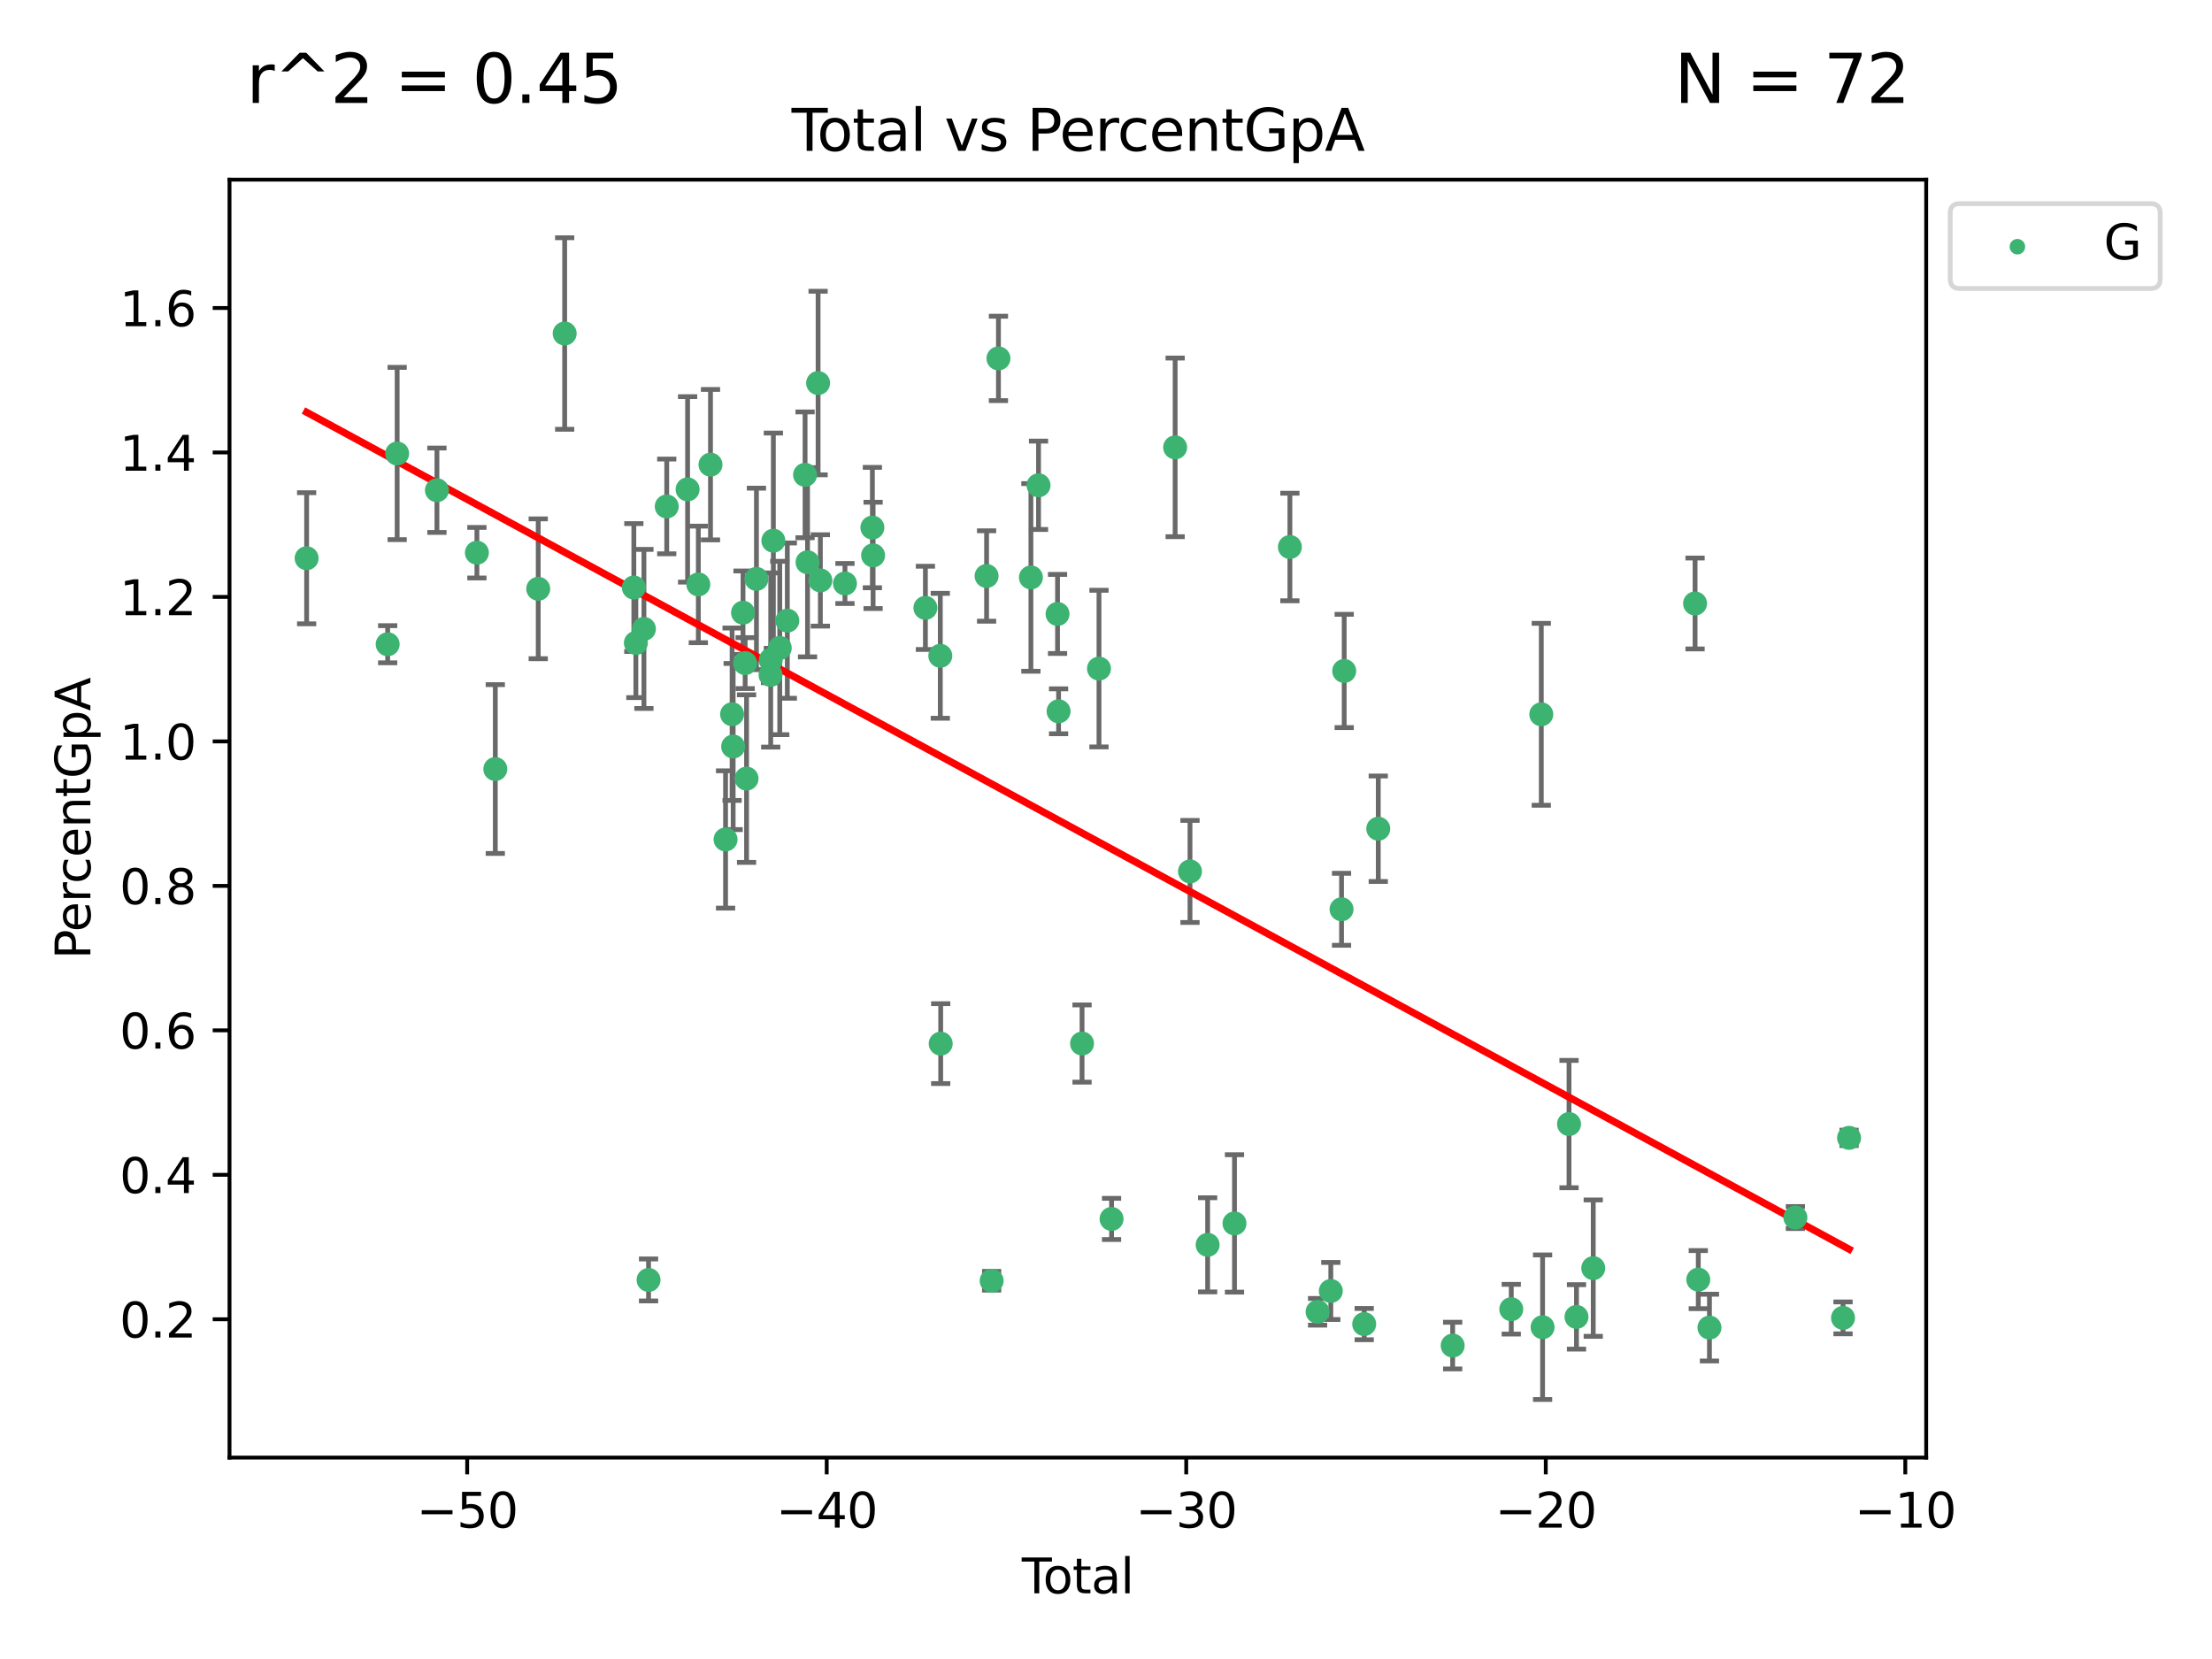 <?xml version="1.0" encoding="utf-8" standalone="no"?>
<!DOCTYPE svg PUBLIC "-//W3C//DTD SVG 1.1//EN"
  "http://www.w3.org/Graphics/SVG/1.1/DTD/svg11.dtd">
<svg xmlns:xlink="http://www.w3.org/1999/xlink" width="460.8pt" height="345.6pt" viewBox="0 0 460.8 345.6" xmlns="http://www.w3.org/2000/svg" version="1.1">
 <defs>
  <style type="text/css">*{stroke-linejoin: round; stroke-linecap: butt}</style>
 </defs>
 <g id="figure_1">
  <g id="patch_1">
   <path d="M 0 345.6 
L 460.8 345.6 
L 460.8 0 
L 0 0 
z
" style="fill: #ffffff"/>
  </g>
  <g id="axes_1">
   <g id="patch_2">
    <path d="M 47.81 303.64 
L 401.26 303.64 
L 401.26 37.422 
L 47.81 37.422 
z
" style="fill: #ffffff"/>
   </g>
   <g id="PathCollection_1">
    <defs>
     <path id="m8ce4292772" d="M 0 1.118 
C 0.297 1.118 0.581 1 0.791 0.791 
C 1 0.581 1.118 0.297 1.118 0 
C 1.118 -0.297 1 -0.581 0.791 -0.791 
C 0.581 -1 0.297 -1.118 0 -1.118 
C -0.297 -1.118 -0.581 -1 -0.791 -0.791 
C -1 -0.581 -1.118 -0.297 -1.118 0 
C -1.118 0.297 -1 0.581 -0.791 0.791 
C -0.581 1 -0.297 1.118 0 1.118 
z
" style="stroke: #3cb371"/>
    </defs>
    <g clip-path="url(#p3acf67ffb4)">
     <use xlink:href="#m8ce4292772" x="63.876" y="116.291" style="fill: #3cb371; stroke: #3cb371"/>
     <use xlink:href="#m8ce4292772" x="80.759" y="134.208" style="fill: #3cb371; stroke: #3cb371"/>
     <use xlink:href="#m8ce4292772" x="82.734" y="94.475" style="fill: #3cb371; stroke: #3cb371"/>
     <use xlink:href="#m8ce4292772" x="91.019" y="102.123" style="fill: #3cb371; stroke: #3cb371"/>
     <use xlink:href="#m8ce4292772" x="99.347" y="115.137" style="fill: #3cb371; stroke: #3cb371"/>
     <use xlink:href="#m8ce4292772" x="103.181" y="160.204" style="fill: #3cb371; stroke: #3cb371"/>
     <use xlink:href="#m8ce4292772" x="112.123" y="122.655" style="fill: #3cb371; stroke: #3cb371"/>
     <use xlink:href="#m8ce4292772" x="117.631" y="69.475" style="fill: #3cb371; stroke: #3cb371"/>
     <use xlink:href="#m8ce4292772" x="132.04" y="122.394" style="fill: #3cb371; stroke: #3cb371"/>
     <use xlink:href="#m8ce4292772" x="132.462" y="133.938" style="fill: #3cb371; stroke: #3cb371"/>
     <use xlink:href="#m8ce4292772" x="134.141" y="131.015" style="fill: #3cb371; stroke: #3cb371"/>
     <use xlink:href="#m8ce4292772" x="135.105" y="266.635" style="fill: #3cb371; stroke: #3cb371"/>
     <use xlink:href="#m8ce4292772" x="138.893" y="105.502" style="fill: #3cb371; stroke: #3cb371"/>
     <use xlink:href="#m8ce4292772" x="143.24" y="101.945" style="fill: #3cb371; stroke: #3cb371"/>
     <use xlink:href="#m8ce4292772" x="145.476" y="121.743" style="fill: #3cb371; stroke: #3cb371"/>
     <use xlink:href="#m8ce4292772" x="148.01" y="96.796" style="fill: #3cb371; stroke: #3cb371"/>
     <use xlink:href="#m8ce4292772" x="151.149" y="174.876" style="fill: #3cb371; stroke: #3cb371"/>
     <use xlink:href="#m8ce4292772" x="152.508" y="148.786" style="fill: #3cb371; stroke: #3cb371"/>
     <use xlink:href="#m8ce4292772" x="152.731" y="155.514" style="fill: #3cb371; stroke: #3cb371"/>
     <use xlink:href="#m8ce4292772" x="154.783" y="127.636" style="fill: #3cb371; stroke: #3cb371"/>
     <use xlink:href="#m8ce4292772" x="155.229" y="138.137" style="fill: #3cb371; stroke: #3cb371"/>
     <use xlink:href="#m8ce4292772" x="155.522" y="162.195" style="fill: #3cb371; stroke: #3cb371"/>
     <use xlink:href="#m8ce4292772" x="157.581" y="120.596" style="fill: #3cb371; stroke: #3cb371"/>
     <use xlink:href="#m8ce4292772" x="160.516" y="140.594" style="fill: #3cb371; stroke: #3cb371"/>
     <use xlink:href="#m8ce4292772" x="160.557" y="137.493" style="fill: #3cb371; stroke: #3cb371"/>
     <use xlink:href="#m8ce4292772" x="161.107" y="112.632" style="fill: #3cb371; stroke: #3cb371"/>
     <use xlink:href="#m8ce4292772" x="162.438" y="134.985" style="fill: #3cb371; stroke: #3cb371"/>
     <use xlink:href="#m8ce4292772" x="164.013" y="129.284" style="fill: #3cb371; stroke: #3cb371"/>
     <use xlink:href="#m8ce4292772" x="167.711" y="98.917" style="fill: #3cb371; stroke: #3cb371"/>
     <use xlink:href="#m8ce4292772" x="168.226" y="117.13" style="fill: #3cb371; stroke: #3cb371"/>
     <use xlink:href="#m8ce4292772" x="170.425" y="79.794" style="fill: #3cb371; stroke: #3cb371"/>
     <use xlink:href="#m8ce4292772" x="170.896" y="120.911" style="fill: #3cb371; stroke: #3cb371"/>
     <use xlink:href="#m8ce4292772" x="176.021" y="121.554" style="fill: #3cb371; stroke: #3cb371"/>
     <use xlink:href="#m8ce4292772" x="181.734" y="109.899" style="fill: #3cb371; stroke: #3cb371"/>
     <use xlink:href="#m8ce4292772" x="181.883" y="115.697" style="fill: #3cb371; stroke: #3cb371"/>
     <use xlink:href="#m8ce4292772" x="192.779" y="126.628" style="fill: #3cb371; stroke: #3cb371"/>
     <use xlink:href="#m8ce4292772" x="195.883" y="136.615" style="fill: #3cb371; stroke: #3cb371"/>
     <use xlink:href="#m8ce4292772" x="195.965" y="217.408" style="fill: #3cb371; stroke: #3cb371"/>
     <use xlink:href="#m8ce4292772" x="205.523" y="119.988" style="fill: #3cb371; stroke: #3cb371"/>
     <use xlink:href="#m8ce4292772" x="206.579" y="266.806" style="fill: #3cb371; stroke: #3cb371"/>
     <use xlink:href="#m8ce4292772" x="207.994" y="74.664" style="fill: #3cb371; stroke: #3cb371"/>
     <use xlink:href="#m8ce4292772" x="214.757" y="120.285" style="fill: #3cb371; stroke: #3cb371"/>
     <use xlink:href="#m8ce4292772" x="216.345" y="101.095" style="fill: #3cb371; stroke: #3cb371"/>
     <use xlink:href="#m8ce4292772" x="220.306" y="127.897" style="fill: #3cb371; stroke: #3cb371"/>
     <use xlink:href="#m8ce4292772" x="220.523" y="148.177" style="fill: #3cb371; stroke: #3cb371"/>
     <use xlink:href="#m8ce4292772" x="225.411" y="217.386" style="fill: #3cb371; stroke: #3cb371"/>
     <use xlink:href="#m8ce4292772" x="228.94" y="139.282" style="fill: #3cb371; stroke: #3cb371"/>
     <use xlink:href="#m8ce4292772" x="231.558" y="253.924" style="fill: #3cb371; stroke: #3cb371"/>
     <use xlink:href="#m8ce4292772" x="244.804" y="93.196" style="fill: #3cb371; stroke: #3cb371"/>
     <use xlink:href="#m8ce4292772" x="247.897" y="181.537" style="fill: #3cb371; stroke: #3cb371"/>
     <use xlink:href="#m8ce4292772" x="251.573" y="259.32" style="fill: #3cb371; stroke: #3cb371"/>
     <use xlink:href="#m8ce4292772" x="257.167" y="254.862" style="fill: #3cb371; stroke: #3cb371"/>
     <use xlink:href="#m8ce4292772" x="268.709" y="113.952" style="fill: #3cb371; stroke: #3cb371"/>
     <use xlink:href="#m8ce4292772" x="274.476" y="273.271" style="fill: #3cb371; stroke: #3cb371"/>
     <use xlink:href="#m8ce4292772" x="277.232" y="268.934" style="fill: #3cb371; stroke: #3cb371"/>
     <use xlink:href="#m8ce4292772" x="279.466" y="189.421" style="fill: #3cb371; stroke: #3cb371"/>
     <use xlink:href="#m8ce4292772" x="280.021" y="139.772" style="fill: #3cb371; stroke: #3cb371"/>
     <use xlink:href="#m8ce4292772" x="284.188" y="275.833" style="fill: #3cb371; stroke: #3cb371"/>
     <use xlink:href="#m8ce4292772" x="287.118" y="172.637" style="fill: #3cb371; stroke: #3cb371"/>
     <use xlink:href="#m8ce4292772" x="302.617" y="280.31" style="fill: #3cb371; stroke: #3cb371"/>
     <use xlink:href="#m8ce4292772" x="314.823" y="272.73" style="fill: #3cb371; stroke: #3cb371"/>
     <use xlink:href="#m8ce4292772" x="321.079" y="148.801" style="fill: #3cb371; stroke: #3cb371"/>
     <use xlink:href="#m8ce4292772" x="321.35" y="276.483" style="fill: #3cb371; stroke: #3cb371"/>
     <use xlink:href="#m8ce4292772" x="326.857" y="234.165" style="fill: #3cb371; stroke: #3cb371"/>
     <use xlink:href="#m8ce4292772" x="328.412" y="274.334" style="fill: #3cb371; stroke: #3cb371"/>
     <use xlink:href="#m8ce4292772" x="331.903" y="264.177" style="fill: #3cb371; stroke: #3cb371"/>
     <use xlink:href="#m8ce4292772" x="353.113" y="125.717" style="fill: #3cb371; stroke: #3cb371"/>
     <use xlink:href="#m8ce4292772" x="353.783" y="266.566" style="fill: #3cb371; stroke: #3cb371"/>
     <use xlink:href="#m8ce4292772" x="356.11" y="276.563" style="fill: #3cb371; stroke: #3cb371"/>
     <use xlink:href="#m8ce4292772" x="374.011" y="253.635" style="fill: #3cb371; stroke: #3cb371"/>
     <use xlink:href="#m8ce4292772" x="383.937" y="274.539" style="fill: #3cb371; stroke: #3cb371"/>
     <use xlink:href="#m8ce4292772" x="385.194" y="237.036" style="fill: #3cb371; stroke: #3cb371"/>
    </g>
   </g>
   <g id="matplotlib.axis_1">
    <g id="xtick_1">
     <g id="line2d_1">
      <defs>
       <path id="m8414f5094a" d="M 0 0 
L 0 3.5 
" style="stroke: #000000; stroke-width: 0.8"/>
      </defs>
      <g>
       <use xlink:href="#m8414f5094a" x="97.322" y="303.64" style="stroke: #000000; stroke-width: 0.8"/>
      </g>
     </g>
     <g id="text_1">
      <!-- −50 -->
      <g transform="translate(86.77 318.238)scale(0.1 -0.1)">
       <defs>
        <path id="DejaVuSans-2212" d="M 678 2272 
L 4684 2272 
L 4684 1741 
L 678 1741 
L 678 2272 
z
" transform="scale(0.016)"/>
        <path id="DejaVuSans-35" d="M 691 4666 
L 3169 4666 
L 3169 4134 
L 1269 4134 
L 1269 2991 
Q 1406 3038 1543 3061 
Q 1681 3084 1819 3084 
Q 2600 3084 3056 2656 
Q 3513 2228 3513 1497 
Q 3513 744 3044 326 
Q 2575 -91 1722 -91 
Q 1428 -91 1123 -41 
Q 819 9 494 109 
L 494 744 
Q 775 591 1075 516 
Q 1375 441 1709 441 
Q 2250 441 2565 725 
Q 2881 1009 2881 1497 
Q 2881 1984 2565 2268 
Q 2250 2553 1709 2553 
Q 1456 2553 1204 2497 
Q 953 2441 691 2322 
L 691 4666 
z
" transform="scale(0.016)"/>
        <path id="DejaVuSans-30" d="M 2034 4250 
Q 1547 4250 1301 3770 
Q 1056 3291 1056 2328 
Q 1056 1369 1301 889 
Q 1547 409 2034 409 
Q 2525 409 2770 889 
Q 3016 1369 3016 2328 
Q 3016 3291 2770 3770 
Q 2525 4250 2034 4250 
z
M 2034 4750 
Q 2819 4750 3233 4129 
Q 3647 3509 3647 2328 
Q 3647 1150 3233 529 
Q 2819 -91 2034 -91 
Q 1250 -91 836 529 
Q 422 1150 422 2328 
Q 422 3509 836 4129 
Q 1250 4750 2034 4750 
z
" transform="scale(0.016)"/>
       </defs>
       <use xlink:href="#DejaVuSans-2212"/>
       <use xlink:href="#DejaVuSans-35" x="83.789"/>
       <use xlink:href="#DejaVuSans-30" x="147.412"/>
      </g>
     </g>
    </g>
    <g id="xtick_2">
     <g id="line2d_2">
      <g>
       <use xlink:href="#m8414f5094a" x="172.219" y="303.64" style="stroke: #000000; stroke-width: 0.8"/>
      </g>
     </g>
     <g id="text_2">
      <!-- −40 -->
      <g transform="translate(161.666 318.238)scale(0.1 -0.1)">
       <defs>
        <path id="DejaVuSans-34" d="M 2419 4116 
L 825 1625 
L 2419 1625 
L 2419 4116 
z
M 2253 4666 
L 3047 4666 
L 3047 1625 
L 3713 1625 
L 3713 1100 
L 3047 1100 
L 3047 0 
L 2419 0 
L 2419 1100 
L 313 1100 
L 313 1709 
L 2253 4666 
z
" transform="scale(0.016)"/>
       </defs>
       <use xlink:href="#DejaVuSans-2212"/>
       <use xlink:href="#DejaVuSans-34" x="83.789"/>
       <use xlink:href="#DejaVuSans-30" x="147.412"/>
      </g>
     </g>
    </g>
    <g id="xtick_3">
     <g id="line2d_3">
      <g>
       <use xlink:href="#m8414f5094a" x="247.115" y="303.64" style="stroke: #000000; stroke-width: 0.8"/>
      </g>
     </g>
     <g id="text_3">
      <!-- −30 -->
      <g transform="translate(236.562 318.238)scale(0.1 -0.1)">
       <defs>
        <path id="DejaVuSans-33" d="M 2597 2516 
Q 3050 2419 3304 2112 
Q 3559 1806 3559 1356 
Q 3559 666 3084 287 
Q 2609 -91 1734 -91 
Q 1441 -91 1130 -33 
Q 819 25 488 141 
L 488 750 
Q 750 597 1062 519 
Q 1375 441 1716 441 
Q 2309 441 2620 675 
Q 2931 909 2931 1356 
Q 2931 1769 2642 2001 
Q 2353 2234 1838 2234 
L 1294 2234 
L 1294 2753 
L 1863 2753 
Q 2328 2753 2575 2939 
Q 2822 3125 2822 3475 
Q 2822 3834 2567 4026 
Q 2313 4219 1838 4219 
Q 1578 4219 1281 4162 
Q 984 4106 628 3988 
L 628 4550 
Q 988 4650 1302 4700 
Q 1616 4750 1894 4750 
Q 2613 4750 3031 4423 
Q 3450 4097 3450 3541 
Q 3450 3153 3228 2886 
Q 3006 2619 2597 2516 
z
" transform="scale(0.016)"/>
       </defs>
       <use xlink:href="#DejaVuSans-2212"/>
       <use xlink:href="#DejaVuSans-33" x="83.789"/>
       <use xlink:href="#DejaVuSans-30" x="147.412"/>
      </g>
     </g>
    </g>
    <g id="xtick_4">
     <g id="line2d_4">
      <g>
       <use xlink:href="#m8414f5094a" x="322.011" y="303.64" style="stroke: #000000; stroke-width: 0.8"/>
      </g>
     </g>
     <g id="text_4">
      <!-- −20 -->
      <g transform="translate(311.459 318.238)scale(0.1 -0.1)">
       <defs>
        <path id="DejaVuSans-32" d="M 1228 531 
L 3431 531 
L 3431 0 
L 469 0 
L 469 531 
Q 828 903 1448 1529 
Q 2069 2156 2228 2338 
Q 2531 2678 2651 2914 
Q 2772 3150 2772 3378 
Q 2772 3750 2511 3984 
Q 2250 4219 1831 4219 
Q 1534 4219 1204 4116 
Q 875 4013 500 3803 
L 500 4441 
Q 881 4594 1212 4672 
Q 1544 4750 1819 4750 
Q 2544 4750 2975 4387 
Q 3406 4025 3406 3419 
Q 3406 3131 3298 2873 
Q 3191 2616 2906 2266 
Q 2828 2175 2409 1742 
Q 1991 1309 1228 531 
z
" transform="scale(0.016)"/>
       </defs>
       <use xlink:href="#DejaVuSans-2212"/>
       <use xlink:href="#DejaVuSans-32" x="83.789"/>
       <use xlink:href="#DejaVuSans-30" x="147.412"/>
      </g>
     </g>
    </g>
    <g id="xtick_5">
     <g id="line2d_5">
      <g>
       <use xlink:href="#m8414f5094a" x="396.907" y="303.64" style="stroke: #000000; stroke-width: 0.8"/>
      </g>
     </g>
     <g id="text_5">
      <!-- −10 -->
      <g transform="translate(386.355 318.238)scale(0.1 -0.1)">
       <defs>
        <path id="DejaVuSans-31" d="M 794 531 
L 1825 531 
L 1825 4091 
L 703 3866 
L 703 4441 
L 1819 4666 
L 2450 4666 
L 2450 531 
L 3481 531 
L 3481 0 
L 794 0 
L 794 531 
z
" transform="scale(0.016)"/>
       </defs>
       <use xlink:href="#DejaVuSans-2212"/>
       <use xlink:href="#DejaVuSans-31" x="83.789"/>
       <use xlink:href="#DejaVuSans-30" x="147.412"/>
      </g>
     </g>
    </g>
    <g id="text_6">
     <!-- Total -->
     <g transform="translate(212.858 331.917)scale(0.1 -0.1)">
      <defs>
       <path id="DejaVuSans-54" d="M -19 4666 
L 3928 4666 
L 3928 4134 
L 2272 4134 
L 2272 0 
L 1638 0 
L 1638 4134 
L -19 4134 
L -19 4666 
z
" transform="scale(0.016)"/>
       <path id="DejaVuSans-6f" d="M 1959 3097 
Q 1497 3097 1228 2736 
Q 959 2375 959 1747 
Q 959 1119 1226 758 
Q 1494 397 1959 397 
Q 2419 397 2687 759 
Q 2956 1122 2956 1747 
Q 2956 2369 2687 2733 
Q 2419 3097 1959 3097 
z
M 1959 3584 
Q 2709 3584 3137 3096 
Q 3566 2609 3566 1747 
Q 3566 888 3137 398 
Q 2709 -91 1959 -91 
Q 1206 -91 779 398 
Q 353 888 353 1747 
Q 353 2609 779 3096 
Q 1206 3584 1959 3584 
z
" transform="scale(0.016)"/>
       <path id="DejaVuSans-74" d="M 1172 4494 
L 1172 3500 
L 2356 3500 
L 2356 3053 
L 1172 3053 
L 1172 1153 
Q 1172 725 1289 603 
Q 1406 481 1766 481 
L 2356 481 
L 2356 0 
L 1766 0 
Q 1100 0 847 248 
Q 594 497 594 1153 
L 594 3053 
L 172 3053 
L 172 3500 
L 594 3500 
L 594 4494 
L 1172 4494 
z
" transform="scale(0.016)"/>
       <path id="DejaVuSans-61" d="M 2194 1759 
Q 1497 1759 1228 1600 
Q 959 1441 959 1056 
Q 959 750 1161 570 
Q 1363 391 1709 391 
Q 2188 391 2477 730 
Q 2766 1069 2766 1631 
L 2766 1759 
L 2194 1759 
z
M 3341 1997 
L 3341 0 
L 2766 0 
L 2766 531 
Q 2569 213 2275 61 
Q 1981 -91 1556 -91 
Q 1019 -91 701 211 
Q 384 513 384 1019 
Q 384 1609 779 1909 
Q 1175 2209 1959 2209 
L 2766 2209 
L 2766 2266 
Q 2766 2663 2505 2880 
Q 2244 3097 1772 3097 
Q 1472 3097 1187 3025 
Q 903 2953 641 2809 
L 641 3341 
Q 956 3463 1253 3523 
Q 1550 3584 1831 3584 
Q 2591 3584 2966 3190 
Q 3341 2797 3341 1997 
z
" transform="scale(0.016)"/>
       <path id="DejaVuSans-6c" d="M 603 4863 
L 1178 4863 
L 1178 0 
L 603 0 
L 603 4863 
z
" transform="scale(0.016)"/>
      </defs>
      <use xlink:href="#DejaVuSans-54"/>
      <use xlink:href="#DejaVuSans-6f" x="44.084"/>
      <use xlink:href="#DejaVuSans-74" x="105.266"/>
      <use xlink:href="#DejaVuSans-61" x="144.475"/>
      <use xlink:href="#DejaVuSans-6c" x="205.754"/>
     </g>
    </g>
   </g>
   <g id="matplotlib.axis_2">
    <g id="ytick_1">
     <g id="line2d_6">
      <defs>
       <path id="mf0e339a213" d="M 0 0 
L -3.5 0 
" style="stroke: #000000; stroke-width: 0.8"/>
      </defs>
      <g>
       <use xlink:href="#mf0e339a213" x="47.81" y="274.831" style="stroke: #000000; stroke-width: 0.8"/>
      </g>
     </g>
     <g id="text_7">
      <!-- 0.2 -->
      <g transform="translate(24.907 278.63)scale(0.1 -0.1)">
       <defs>
        <path id="DejaVuSans-2e" d="M 684 794 
L 1344 794 
L 1344 0 
L 684 0 
L 684 794 
z
" transform="scale(0.016)"/>
       </defs>
       <use xlink:href="#DejaVuSans-30"/>
       <use xlink:href="#DejaVuSans-2e" x="63.623"/>
       <use xlink:href="#DejaVuSans-32" x="95.41"/>
      </g>
     </g>
    </g>
    <g id="ytick_2">
     <g id="line2d_7">
      <g>
       <use xlink:href="#mf0e339a213" x="47.81" y="244.735" style="stroke: #000000; stroke-width: 0.8"/>
      </g>
     </g>
     <g id="text_8">
      <!-- 0.4 -->
      <g transform="translate(24.907 248.534)scale(0.1 -0.1)">
       <use xlink:href="#DejaVuSans-30"/>
       <use xlink:href="#DejaVuSans-2e" x="63.623"/>
       <use xlink:href="#DejaVuSans-34" x="95.41"/>
      </g>
     </g>
    </g>
    <g id="ytick_3">
     <g id="line2d_8">
      <g>
       <use xlink:href="#mf0e339a213" x="47.81" y="214.639" style="stroke: #000000; stroke-width: 0.8"/>
      </g>
     </g>
     <g id="text_9">
      <!-- 0.6 -->
      <g transform="translate(24.907 218.438)scale(0.1 -0.1)">
       <defs>
        <path id="DejaVuSans-36" d="M 2113 2584 
Q 1688 2584 1439 2293 
Q 1191 2003 1191 1497 
Q 1191 994 1439 701 
Q 1688 409 2113 409 
Q 2538 409 2786 701 
Q 3034 994 3034 1497 
Q 3034 2003 2786 2293 
Q 2538 2584 2113 2584 
z
M 3366 4563 
L 3366 3988 
Q 3128 4100 2886 4159 
Q 2644 4219 2406 4219 
Q 1781 4219 1451 3797 
Q 1122 3375 1075 2522 
Q 1259 2794 1537 2939 
Q 1816 3084 2150 3084 
Q 2853 3084 3261 2657 
Q 3669 2231 3669 1497 
Q 3669 778 3244 343 
Q 2819 -91 2113 -91 
Q 1303 -91 875 529 
Q 447 1150 447 2328 
Q 447 3434 972 4092 
Q 1497 4750 2381 4750 
Q 2619 4750 2861 4703 
Q 3103 4656 3366 4563 
z
" transform="scale(0.016)"/>
       </defs>
       <use xlink:href="#DejaVuSans-30"/>
       <use xlink:href="#DejaVuSans-2e" x="63.623"/>
       <use xlink:href="#DejaVuSans-36" x="95.41"/>
      </g>
     </g>
    </g>
    <g id="ytick_4">
     <g id="line2d_9">
      <g>
       <use xlink:href="#mf0e339a213" x="47.81" y="184.543" style="stroke: #000000; stroke-width: 0.8"/>
      </g>
     </g>
     <g id="text_10">
      <!-- 0.8 -->
      <g transform="translate(24.907 188.342)scale(0.1 -0.1)">
       <defs>
        <path id="DejaVuSans-38" d="M 2034 2216 
Q 1584 2216 1326 1975 
Q 1069 1734 1069 1313 
Q 1069 891 1326 650 
Q 1584 409 2034 409 
Q 2484 409 2743 651 
Q 3003 894 3003 1313 
Q 3003 1734 2745 1975 
Q 2488 2216 2034 2216 
z
M 1403 2484 
Q 997 2584 770 2862 
Q 544 3141 544 3541 
Q 544 4100 942 4425 
Q 1341 4750 2034 4750 
Q 2731 4750 3128 4425 
Q 3525 4100 3525 3541 
Q 3525 3141 3298 2862 
Q 3072 2584 2669 2484 
Q 3125 2378 3379 2068 
Q 3634 1759 3634 1313 
Q 3634 634 3220 271 
Q 2806 -91 2034 -91 
Q 1263 -91 848 271 
Q 434 634 434 1313 
Q 434 1759 690 2068 
Q 947 2378 1403 2484 
z
M 1172 3481 
Q 1172 3119 1398 2916 
Q 1625 2713 2034 2713 
Q 2441 2713 2670 2916 
Q 2900 3119 2900 3481 
Q 2900 3844 2670 4047 
Q 2441 4250 2034 4250 
Q 1625 4250 1398 4047 
Q 1172 3844 1172 3481 
z
" transform="scale(0.016)"/>
       </defs>
       <use xlink:href="#DejaVuSans-30"/>
       <use xlink:href="#DejaVuSans-2e" x="63.623"/>
       <use xlink:href="#DejaVuSans-38" x="95.41"/>
      </g>
     </g>
    </g>
    <g id="ytick_5">
     <g id="line2d_10">
      <g>
       <use xlink:href="#mf0e339a213" x="47.81" y="154.447" style="stroke: #000000; stroke-width: 0.8"/>
      </g>
     </g>
     <g id="text_11">
      <!-- 1.0 -->
      <g transform="translate(24.907 158.246)scale(0.1 -0.1)">
       <use xlink:href="#DejaVuSans-31"/>
       <use xlink:href="#DejaVuSans-2e" x="63.623"/>
       <use xlink:href="#DejaVuSans-30" x="95.41"/>
      </g>
     </g>
    </g>
    <g id="ytick_6">
     <g id="line2d_11">
      <g>
       <use xlink:href="#mf0e339a213" x="47.81" y="124.351" style="stroke: #000000; stroke-width: 0.8"/>
      </g>
     </g>
     <g id="text_12">
      <!-- 1.2 -->
      <g transform="translate(24.907 128.15)scale(0.1 -0.1)">
       <use xlink:href="#DejaVuSans-31"/>
       <use xlink:href="#DejaVuSans-2e" x="63.623"/>
       <use xlink:href="#DejaVuSans-32" x="95.41"/>
      </g>
     </g>
    </g>
    <g id="ytick_7">
     <g id="line2d_12">
      <g>
       <use xlink:href="#mf0e339a213" x="47.81" y="94.255" style="stroke: #000000; stroke-width: 0.8"/>
      </g>
     </g>
     <g id="text_13">
      <!-- 1.4 -->
      <g transform="translate(24.907 98.054)scale(0.1 -0.1)">
       <use xlink:href="#DejaVuSans-31"/>
       <use xlink:href="#DejaVuSans-2e" x="63.623"/>
       <use xlink:href="#DejaVuSans-34" x="95.41"/>
      </g>
     </g>
    </g>
    <g id="ytick_8">
     <g id="line2d_13">
      <g>
       <use xlink:href="#mf0e339a213" x="47.81" y="64.159" style="stroke: #000000; stroke-width: 0.8"/>
      </g>
     </g>
     <g id="text_14">
      <!-- 1.6 -->
      <g transform="translate(24.907 67.958)scale(0.1 -0.1)">
       <use xlink:href="#DejaVuSans-31"/>
       <use xlink:href="#DejaVuSans-2e" x="63.623"/>
       <use xlink:href="#DejaVuSans-36" x="95.41"/>
      </g>
     </g>
    </g>
    <g id="text_15">
     <!-- PercentGpA -->
     <g transform="translate(18.827 199.807)rotate(-90)scale(0.1 -0.1)">
      <defs>
       <path id="DejaVuSans-50" d="M 1259 4147 
L 1259 2394 
L 2053 2394 
Q 2494 2394 2734 2622 
Q 2975 2850 2975 3272 
Q 2975 3691 2734 3919 
Q 2494 4147 2053 4147 
L 1259 4147 
z
M 628 4666 
L 2053 4666 
Q 2838 4666 3239 4311 
Q 3641 3956 3641 3272 
Q 3641 2581 3239 2228 
Q 2838 1875 2053 1875 
L 1259 1875 
L 1259 0 
L 628 0 
L 628 4666 
z
" transform="scale(0.016)"/>
       <path id="DejaVuSans-65" d="M 3597 1894 
L 3597 1613 
L 953 1613 
Q 991 1019 1311 708 
Q 1631 397 2203 397 
Q 2534 397 2845 478 
Q 3156 559 3463 722 
L 3463 178 
Q 3153 47 2828 -22 
Q 2503 -91 2169 -91 
Q 1331 -91 842 396 
Q 353 884 353 1716 
Q 353 2575 817 3079 
Q 1281 3584 2069 3584 
Q 2775 3584 3186 3129 
Q 3597 2675 3597 1894 
z
M 3022 2063 
Q 3016 2534 2758 2815 
Q 2500 3097 2075 3097 
Q 1594 3097 1305 2825 
Q 1016 2553 972 2059 
L 3022 2063 
z
" transform="scale(0.016)"/>
       <path id="DejaVuSans-72" d="M 2631 2963 
Q 2534 3019 2420 3045 
Q 2306 3072 2169 3072 
Q 1681 3072 1420 2755 
Q 1159 2438 1159 1844 
L 1159 0 
L 581 0 
L 581 3500 
L 1159 3500 
L 1159 2956 
Q 1341 3275 1631 3429 
Q 1922 3584 2338 3584 
Q 2397 3584 2469 3576 
Q 2541 3569 2628 3553 
L 2631 2963 
z
" transform="scale(0.016)"/>
       <path id="DejaVuSans-63" d="M 3122 3366 
L 3122 2828 
Q 2878 2963 2633 3030 
Q 2388 3097 2138 3097 
Q 1578 3097 1268 2742 
Q 959 2388 959 1747 
Q 959 1106 1268 751 
Q 1578 397 2138 397 
Q 2388 397 2633 464 
Q 2878 531 3122 666 
L 3122 134 
Q 2881 22 2623 -34 
Q 2366 -91 2075 -91 
Q 1284 -91 818 406 
Q 353 903 353 1747 
Q 353 2603 823 3093 
Q 1294 3584 2113 3584 
Q 2378 3584 2631 3529 
Q 2884 3475 3122 3366 
z
" transform="scale(0.016)"/>
       <path id="DejaVuSans-6e" d="M 3513 2113 
L 3513 0 
L 2938 0 
L 2938 2094 
Q 2938 2591 2744 2837 
Q 2550 3084 2163 3084 
Q 1697 3084 1428 2787 
Q 1159 2491 1159 1978 
L 1159 0 
L 581 0 
L 581 3500 
L 1159 3500 
L 1159 2956 
Q 1366 3272 1645 3428 
Q 1925 3584 2291 3584 
Q 2894 3584 3203 3211 
Q 3513 2838 3513 2113 
z
" transform="scale(0.016)"/>
       <path id="DejaVuSans-47" d="M 3809 666 
L 3809 1919 
L 2778 1919 
L 2778 2438 
L 4434 2438 
L 4434 434 
Q 4069 175 3628 42 
Q 3188 -91 2688 -91 
Q 1594 -91 976 548 
Q 359 1188 359 2328 
Q 359 3472 976 4111 
Q 1594 4750 2688 4750 
Q 3144 4750 3555 4637 
Q 3966 4525 4313 4306 
L 4313 3634 
Q 3963 3931 3569 4081 
Q 3175 4231 2741 4231 
Q 1884 4231 1454 3753 
Q 1025 3275 1025 2328 
Q 1025 1384 1454 906 
Q 1884 428 2741 428 
Q 3075 428 3337 486 
Q 3600 544 3809 666 
z
" transform="scale(0.016)"/>
       <path id="DejaVuSans-70" d="M 1159 525 
L 1159 -1331 
L 581 -1331 
L 581 3500 
L 1159 3500 
L 1159 2969 
Q 1341 3281 1617 3432 
Q 1894 3584 2278 3584 
Q 2916 3584 3314 3078 
Q 3713 2572 3713 1747 
Q 3713 922 3314 415 
Q 2916 -91 2278 -91 
Q 1894 -91 1617 61 
Q 1341 213 1159 525 
z
M 3116 1747 
Q 3116 2381 2855 2742 
Q 2594 3103 2138 3103 
Q 1681 3103 1420 2742 
Q 1159 2381 1159 1747 
Q 1159 1113 1420 752 
Q 1681 391 2138 391 
Q 2594 391 2855 752 
Q 3116 1113 3116 1747 
z
" transform="scale(0.016)"/>
       <path id="DejaVuSans-41" d="M 2188 4044 
L 1331 1722 
L 3047 1722 
L 2188 4044 
z
M 1831 4666 
L 2547 4666 
L 4325 0 
L 3669 0 
L 3244 1197 
L 1141 1197 
L 716 0 
L 50 0 
L 1831 4666 
z
" transform="scale(0.016)"/>
      </defs>
      <use xlink:href="#DejaVuSans-50"/>
      <use xlink:href="#DejaVuSans-65" x="56.678"/>
      <use xlink:href="#DejaVuSans-72" x="118.201"/>
      <use xlink:href="#DejaVuSans-63" x="157.064"/>
      <use xlink:href="#DejaVuSans-65" x="212.045"/>
      <use xlink:href="#DejaVuSans-6e" x="273.568"/>
      <use xlink:href="#DejaVuSans-74" x="336.947"/>
      <use xlink:href="#DejaVuSans-47" x="376.156"/>
      <use xlink:href="#DejaVuSans-70" x="453.646"/>
      <use xlink:href="#DejaVuSans-41" x="517.123"/>
     </g>
    </g>
   </g>
   <g id="LineCollection_1">
    <path d="M 63.876 129.948 
L 63.876 102.633 
" clip-path="url(#p3acf67ffb4)" style="fill: none; stroke: #696969"/>
    <path d="M 80.759 138.075 
L 80.759 130.34 
" clip-path="url(#p3acf67ffb4)" style="fill: none; stroke: #696969"/>
    <path d="M 82.734 112.419 
L 82.734 76.531 
" clip-path="url(#p3acf67ffb4)" style="fill: none; stroke: #696969"/>
    <path d="M 91.019 110.915 
L 91.019 93.331 
" clip-path="url(#p3acf67ffb4)" style="fill: none; stroke: #696969"/>
    <path d="M 99.347 120.402 
L 99.347 109.871 
" clip-path="url(#p3acf67ffb4)" style="fill: none; stroke: #696969"/>
    <path d="M 103.181 177.789 
L 103.181 142.62 
" clip-path="url(#p3acf67ffb4)" style="fill: none; stroke: #696969"/>
    <path d="M 112.123 137.218 
L 112.123 108.091 
" clip-path="url(#p3acf67ffb4)" style="fill: none; stroke: #696969"/>
    <path d="M 117.631 89.428 
L 117.631 49.523 
" clip-path="url(#p3acf67ffb4)" style="fill: none; stroke: #696969"/>
    <path d="M 132.04 135.715 
L 132.04 109.073 
" clip-path="url(#p3acf67ffb4)" style="fill: none; stroke: #696969"/>
    <path d="M 132.462 145.322 
L 132.462 122.554 
" clip-path="url(#p3acf67ffb4)" style="fill: none; stroke: #696969"/>
    <path d="M 134.141 147.581 
L 134.141 114.449 
" clip-path="url(#p3acf67ffb4)" style="fill: none; stroke: #696969"/>
    <path d="M 135.105 271.005 
L 135.105 262.264 
" clip-path="url(#p3acf67ffb4)" style="fill: none; stroke: #696969"/>
    <path d="M 138.893 115.369 
L 138.893 95.635 
" clip-path="url(#p3acf67ffb4)" style="fill: none; stroke: #696969"/>
    <path d="M 143.24 121.262 
L 143.24 82.628 
" clip-path="url(#p3acf67ffb4)" style="fill: none; stroke: #696969"/>
    <path d="M 145.476 133.885 
L 145.476 109.6 
" clip-path="url(#p3acf67ffb4)" style="fill: none; stroke: #696969"/>
    <path d="M 148.01 112.462 
L 148.01 81.129 
" clip-path="url(#p3acf67ffb4)" style="fill: none; stroke: #696969"/>
    <path d="M 151.149 189.178 
L 151.149 160.574 
" clip-path="url(#p3acf67ffb4)" style="fill: none; stroke: #696969"/>
    <path d="M 152.508 166.74 
L 152.508 130.831 
" clip-path="url(#p3acf67ffb4)" style="fill: none; stroke: #696969"/>
    <path d="M 152.731 172.817 
L 152.731 138.212 
" clip-path="url(#p3acf67ffb4)" style="fill: none; stroke: #696969"/>
    <path d="M 154.783 136.331 
L 154.783 118.941 
" clip-path="url(#p3acf67ffb4)" style="fill: none; stroke: #696969"/>
    <path d="M 155.229 143.441 
L 155.229 132.834 
" clip-path="url(#p3acf67ffb4)" style="fill: none; stroke: #696969"/>
    <path d="M 155.522 179.651 
L 155.522 144.739 
" clip-path="url(#p3acf67ffb4)" style="fill: none; stroke: #696969"/>
    <path d="M 157.581 139.496 
L 157.581 101.697 
" clip-path="url(#p3acf67ffb4)" style="fill: none; stroke: #696969"/>
    <path d="M 160.516 142.214 
L 160.516 138.975 
" clip-path="url(#p3acf67ffb4)" style="fill: none; stroke: #696969"/>
    <path d="M 160.557 155.631 
L 160.557 119.354 
" clip-path="url(#p3acf67ffb4)" style="fill: none; stroke: #696969"/>
    <path d="M 161.107 135.049 
L 161.107 90.214 
" clip-path="url(#p3acf67ffb4)" style="fill: none; stroke: #696969"/>
    <path d="M 162.438 153.045 
L 162.438 116.924 
" clip-path="url(#p3acf67ffb4)" style="fill: none; stroke: #696969"/>
    <path d="M 164.013 145.459 
L 164.013 113.109 
" clip-path="url(#p3acf67ffb4)" style="fill: none; stroke: #696969"/>
    <path d="M 167.711 112.018 
L 167.711 85.817 
" clip-path="url(#p3acf67ffb4)" style="fill: none; stroke: #696969"/>
    <path d="M 168.226 136.839 
L 168.226 97.421 
" clip-path="url(#p3acf67ffb4)" style="fill: none; stroke: #696969"/>
    <path d="M 170.425 98.912 
L 170.425 60.675 
" clip-path="url(#p3acf67ffb4)" style="fill: none; stroke: #696969"/>
    <path d="M 170.896 130.428 
L 170.896 111.395 
" clip-path="url(#p3acf67ffb4)" style="fill: none; stroke: #696969"/>
    <path d="M 176.021 125.724 
L 176.021 117.383 
" clip-path="url(#p3acf67ffb4)" style="fill: none; stroke: #696969"/>
    <path d="M 181.734 122.438 
L 181.734 97.361 
" clip-path="url(#p3acf67ffb4)" style="fill: none; stroke: #696969"/>
    <path d="M 181.883 126.77 
L 181.883 104.623 
" clip-path="url(#p3acf67ffb4)" style="fill: none; stroke: #696969"/>
    <path d="M 192.779 135.298 
L 192.779 117.958 
" clip-path="url(#p3acf67ffb4)" style="fill: none; stroke: #696969"/>
    <path d="M 195.883 149.627 
L 195.883 123.603 
" clip-path="url(#p3acf67ffb4)" style="fill: none; stroke: #696969"/>
    <path d="M 195.965 225.727 
L 195.965 209.09 
" clip-path="url(#p3acf67ffb4)" style="fill: none; stroke: #696969"/>
    <path d="M 205.523 129.404 
L 205.523 110.573 
" clip-path="url(#p3acf67ffb4)" style="fill: none; stroke: #696969"/>
    <path d="M 206.579 268.756 
L 206.579 264.855 
" clip-path="url(#p3acf67ffb4)" style="fill: none; stroke: #696969"/>
    <path d="M 207.994 83.451 
L 207.994 65.877 
" clip-path="url(#p3acf67ffb4)" style="fill: none; stroke: #696969"/>
    <path d="M 214.757 139.828 
L 214.757 100.743 
" clip-path="url(#p3acf67ffb4)" style="fill: none; stroke: #696969"/>
    <path d="M 216.345 110.299 
L 216.345 91.89 
" clip-path="url(#p3acf67ffb4)" style="fill: none; stroke: #696969"/>
    <path d="M 220.306 136.135 
L 220.306 119.66 
" clip-path="url(#p3acf67ffb4)" style="fill: none; stroke: #696969"/>
    <path d="M 220.523 152.856 
L 220.523 143.498 
" clip-path="url(#p3acf67ffb4)" style="fill: none; stroke: #696969"/>
    <path d="M 225.411 225.427 
L 225.411 209.345 
" clip-path="url(#p3acf67ffb4)" style="fill: none; stroke: #696969"/>
    <path d="M 228.94 155.597 
L 228.94 122.967 
" clip-path="url(#p3acf67ffb4)" style="fill: none; stroke: #696969"/>
    <path d="M 231.558 258.212 
L 231.558 249.635 
" clip-path="url(#p3acf67ffb4)" style="fill: none; stroke: #696969"/>
    <path d="M 244.804 111.802 
L 244.804 74.589 
" clip-path="url(#p3acf67ffb4)" style="fill: none; stroke: #696969"/>
    <path d="M 247.897 192.166 
L 247.897 170.909 
" clip-path="url(#p3acf67ffb4)" style="fill: none; stroke: #696969"/>
    <path d="M 251.573 269.126 
L 251.573 249.513 
" clip-path="url(#p3acf67ffb4)" style="fill: none; stroke: #696969"/>
    <path d="M 257.167 269.172 
L 257.167 240.551 
" clip-path="url(#p3acf67ffb4)" style="fill: none; stroke: #696969"/>
    <path d="M 268.709 125.155 
L 268.709 102.749 
" clip-path="url(#p3acf67ffb4)" style="fill: none; stroke: #696969"/>
    <path d="M 274.476 276.052 
L 274.476 270.49 
" clip-path="url(#p3acf67ffb4)" style="fill: none; stroke: #696969"/>
    <path d="M 277.232 274.88 
L 277.232 262.989 
" clip-path="url(#p3acf67ffb4)" style="fill: none; stroke: #696969"/>
    <path d="M 279.466 196.918 
L 279.466 181.923 
" clip-path="url(#p3acf67ffb4)" style="fill: none; stroke: #696969"/>
    <path d="M 280.021 151.571 
L 280.021 127.974 
" clip-path="url(#p3acf67ffb4)" style="fill: none; stroke: #696969"/>
    <path d="M 284.188 279.093 
L 284.188 272.574 
" clip-path="url(#p3acf67ffb4)" style="fill: none; stroke: #696969"/>
    <path d="M 287.118 183.623 
L 287.118 161.651 
" clip-path="url(#p3acf67ffb4)" style="fill: none; stroke: #696969"/>
    <path d="M 302.617 285.172 
L 302.617 275.448 
" clip-path="url(#p3acf67ffb4)" style="fill: none; stroke: #696969"/>
    <path d="M 314.823 277.91 
L 314.823 267.551 
" clip-path="url(#p3acf67ffb4)" style="fill: none; stroke: #696969"/>
    <path d="M 321.079 167.75 
L 321.079 129.851 
" clip-path="url(#p3acf67ffb4)" style="fill: none; stroke: #696969"/>
    <path d="M 321.35 291.539 
L 321.35 261.426 
" clip-path="url(#p3acf67ffb4)" style="fill: none; stroke: #696969"/>
    <path d="M 326.857 247.43 
L 326.857 220.9 
" clip-path="url(#p3acf67ffb4)" style="fill: none; stroke: #696969"/>
    <path d="M 328.412 281.048 
L 328.412 267.621 
" clip-path="url(#p3acf67ffb4)" style="fill: none; stroke: #696969"/>
    <path d="M 331.903 278.386 
L 331.903 249.968 
" clip-path="url(#p3acf67ffb4)" style="fill: none; stroke: #696969"/>
    <path d="M 353.113 135.183 
L 353.113 116.252 
" clip-path="url(#p3acf67ffb4)" style="fill: none; stroke: #696969"/>
    <path d="M 353.783 272.615 
L 353.783 260.517 
" clip-path="url(#p3acf67ffb4)" style="fill: none; stroke: #696969"/>
    <path d="M 356.11 283.515 
L 356.11 269.611 
" clip-path="url(#p3acf67ffb4)" style="fill: none; stroke: #696969"/>
    <path d="M 374.011 255.922 
L 374.011 251.348 
" clip-path="url(#p3acf67ffb4)" style="fill: none; stroke: #696969"/>
    <path d="M 383.937 277.864 
L 383.937 271.214 
" clip-path="url(#p3acf67ffb4)" style="fill: none; stroke: #696969"/>
    <path d="M 385.194 238.632 
L 385.194 235.44 
" clip-path="url(#p3acf67ffb4)" style="fill: none; stroke: #696969"/>
   </g>
   <g id="line2d_14">
    <defs>
     <path id="m1073dd883e" d="M 2 0 
L -2 -0 
" style="stroke: #696969"/>
    </defs>
    <g clip-path="url(#p3acf67ffb4)">
     <use xlink:href="#m1073dd883e" x="63.876" y="129.948" style="fill: #696969; stroke: #696969"/>
     <use xlink:href="#m1073dd883e" x="80.759" y="138.075" style="fill: #696969; stroke: #696969"/>
     <use xlink:href="#m1073dd883e" x="82.734" y="112.419" style="fill: #696969; stroke: #696969"/>
     <use xlink:href="#m1073dd883e" x="91.019" y="110.915" style="fill: #696969; stroke: #696969"/>
     <use xlink:href="#m1073dd883e" x="99.347" y="120.402" style="fill: #696969; stroke: #696969"/>
     <use xlink:href="#m1073dd883e" x="103.181" y="177.789" style="fill: #696969; stroke: #696969"/>
     <use xlink:href="#m1073dd883e" x="112.123" y="137.218" style="fill: #696969; stroke: #696969"/>
     <use xlink:href="#m1073dd883e" x="117.631" y="89.428" style="fill: #696969; stroke: #696969"/>
     <use xlink:href="#m1073dd883e" x="132.04" y="135.715" style="fill: #696969; stroke: #696969"/>
     <use xlink:href="#m1073dd883e" x="132.462" y="145.322" style="fill: #696969; stroke: #696969"/>
     <use xlink:href="#m1073dd883e" x="134.141" y="147.581" style="fill: #696969; stroke: #696969"/>
     <use xlink:href="#m1073dd883e" x="135.105" y="271.005" style="fill: #696969; stroke: #696969"/>
     <use xlink:href="#m1073dd883e" x="138.893" y="115.369" style="fill: #696969; stroke: #696969"/>
     <use xlink:href="#m1073dd883e" x="143.24" y="121.262" style="fill: #696969; stroke: #696969"/>
     <use xlink:href="#m1073dd883e" x="145.476" y="133.885" style="fill: #696969; stroke: #696969"/>
     <use xlink:href="#m1073dd883e" x="148.01" y="112.462" style="fill: #696969; stroke: #696969"/>
     <use xlink:href="#m1073dd883e" x="151.149" y="189.178" style="fill: #696969; stroke: #696969"/>
     <use xlink:href="#m1073dd883e" x="152.508" y="166.74" style="fill: #696969; stroke: #696969"/>
     <use xlink:href="#m1073dd883e" x="152.731" y="172.817" style="fill: #696969; stroke: #696969"/>
     <use xlink:href="#m1073dd883e" x="154.783" y="136.331" style="fill: #696969; stroke: #696969"/>
     <use xlink:href="#m1073dd883e" x="155.229" y="143.441" style="fill: #696969; stroke: #696969"/>
     <use xlink:href="#m1073dd883e" x="155.522" y="179.651" style="fill: #696969; stroke: #696969"/>
     <use xlink:href="#m1073dd883e" x="157.581" y="139.496" style="fill: #696969; stroke: #696969"/>
     <use xlink:href="#m1073dd883e" x="160.516" y="142.214" style="fill: #696969; stroke: #696969"/>
     <use xlink:href="#m1073dd883e" x="160.557" y="155.631" style="fill: #696969; stroke: #696969"/>
     <use xlink:href="#m1073dd883e" x="161.107" y="135.049" style="fill: #696969; stroke: #696969"/>
     <use xlink:href="#m1073dd883e" x="162.438" y="153.045" style="fill: #696969; stroke: #696969"/>
     <use xlink:href="#m1073dd883e" x="164.013" y="145.459" style="fill: #696969; stroke: #696969"/>
     <use xlink:href="#m1073dd883e" x="167.711" y="112.018" style="fill: #696969; stroke: #696969"/>
     <use xlink:href="#m1073dd883e" x="168.226" y="136.839" style="fill: #696969; stroke: #696969"/>
     <use xlink:href="#m1073dd883e" x="170.425" y="98.912" style="fill: #696969; stroke: #696969"/>
     <use xlink:href="#m1073dd883e" x="170.896" y="130.428" style="fill: #696969; stroke: #696969"/>
     <use xlink:href="#m1073dd883e" x="176.021" y="125.724" style="fill: #696969; stroke: #696969"/>
     <use xlink:href="#m1073dd883e" x="181.734" y="122.438" style="fill: #696969; stroke: #696969"/>
     <use xlink:href="#m1073dd883e" x="181.883" y="126.77" style="fill: #696969; stroke: #696969"/>
     <use xlink:href="#m1073dd883e" x="192.779" y="135.298" style="fill: #696969; stroke: #696969"/>
     <use xlink:href="#m1073dd883e" x="195.883" y="149.627" style="fill: #696969; stroke: #696969"/>
     <use xlink:href="#m1073dd883e" x="195.965" y="225.727" style="fill: #696969; stroke: #696969"/>
     <use xlink:href="#m1073dd883e" x="205.523" y="129.404" style="fill: #696969; stroke: #696969"/>
     <use xlink:href="#m1073dd883e" x="206.579" y="268.756" style="fill: #696969; stroke: #696969"/>
     <use xlink:href="#m1073dd883e" x="207.994" y="83.451" style="fill: #696969; stroke: #696969"/>
     <use xlink:href="#m1073dd883e" x="214.757" y="139.828" style="fill: #696969; stroke: #696969"/>
     <use xlink:href="#m1073dd883e" x="216.345" y="110.299" style="fill: #696969; stroke: #696969"/>
     <use xlink:href="#m1073dd883e" x="220.306" y="136.135" style="fill: #696969; stroke: #696969"/>
     <use xlink:href="#m1073dd883e" x="220.523" y="152.856" style="fill: #696969; stroke: #696969"/>
     <use xlink:href="#m1073dd883e" x="225.411" y="225.427" style="fill: #696969; stroke: #696969"/>
     <use xlink:href="#m1073dd883e" x="228.94" y="155.597" style="fill: #696969; stroke: #696969"/>
     <use xlink:href="#m1073dd883e" x="231.558" y="258.212" style="fill: #696969; stroke: #696969"/>
     <use xlink:href="#m1073dd883e" x="244.804" y="111.802" style="fill: #696969; stroke: #696969"/>
     <use xlink:href="#m1073dd883e" x="247.897" y="192.166" style="fill: #696969; stroke: #696969"/>
     <use xlink:href="#m1073dd883e" x="251.573" y="269.126" style="fill: #696969; stroke: #696969"/>
     <use xlink:href="#m1073dd883e" x="257.167" y="269.172" style="fill: #696969; stroke: #696969"/>
     <use xlink:href="#m1073dd883e" x="268.709" y="125.155" style="fill: #696969; stroke: #696969"/>
     <use xlink:href="#m1073dd883e" x="274.476" y="276.052" style="fill: #696969; stroke: #696969"/>
     <use xlink:href="#m1073dd883e" x="277.232" y="274.88" style="fill: #696969; stroke: #696969"/>
     <use xlink:href="#m1073dd883e" x="279.466" y="196.918" style="fill: #696969; stroke: #696969"/>
     <use xlink:href="#m1073dd883e" x="280.021" y="151.571" style="fill: #696969; stroke: #696969"/>
     <use xlink:href="#m1073dd883e" x="284.188" y="279.093" style="fill: #696969; stroke: #696969"/>
     <use xlink:href="#m1073dd883e" x="287.118" y="183.623" style="fill: #696969; stroke: #696969"/>
     <use xlink:href="#m1073dd883e" x="302.617" y="285.172" style="fill: #696969; stroke: #696969"/>
     <use xlink:href="#m1073dd883e" x="314.823" y="277.91" style="fill: #696969; stroke: #696969"/>
     <use xlink:href="#m1073dd883e" x="321.079" y="167.75" style="fill: #696969; stroke: #696969"/>
     <use xlink:href="#m1073dd883e" x="321.35" y="291.539" style="fill: #696969; stroke: #696969"/>
     <use xlink:href="#m1073dd883e" x="326.857" y="247.43" style="fill: #696969; stroke: #696969"/>
     <use xlink:href="#m1073dd883e" x="328.412" y="281.048" style="fill: #696969; stroke: #696969"/>
     <use xlink:href="#m1073dd883e" x="331.903" y="278.386" style="fill: #696969; stroke: #696969"/>
     <use xlink:href="#m1073dd883e" x="353.113" y="135.183" style="fill: #696969; stroke: #696969"/>
     <use xlink:href="#m1073dd883e" x="353.783" y="272.615" style="fill: #696969; stroke: #696969"/>
     <use xlink:href="#m1073dd883e" x="356.11" y="283.515" style="fill: #696969; stroke: #696969"/>
     <use xlink:href="#m1073dd883e" x="374.011" y="255.922" style="fill: #696969; stroke: #696969"/>
     <use xlink:href="#m1073dd883e" x="383.937" y="277.864" style="fill: #696969; stroke: #696969"/>
     <use xlink:href="#m1073dd883e" x="385.194" y="238.632" style="fill: #696969; stroke: #696969"/>
    </g>
   </g>
   <g id="line2d_15">
    <g clip-path="url(#p3acf67ffb4)">
     <use xlink:href="#m1073dd883e" x="63.876" y="102.633" style="fill: #696969; stroke: #696969"/>
     <use xlink:href="#m1073dd883e" x="80.759" y="130.34" style="fill: #696969; stroke: #696969"/>
     <use xlink:href="#m1073dd883e" x="82.734" y="76.531" style="fill: #696969; stroke: #696969"/>
     <use xlink:href="#m1073dd883e" x="91.019" y="93.331" style="fill: #696969; stroke: #696969"/>
     <use xlink:href="#m1073dd883e" x="99.347" y="109.871" style="fill: #696969; stroke: #696969"/>
     <use xlink:href="#m1073dd883e" x="103.181" y="142.62" style="fill: #696969; stroke: #696969"/>
     <use xlink:href="#m1073dd883e" x="112.123" y="108.091" style="fill: #696969; stroke: #696969"/>
     <use xlink:href="#m1073dd883e" x="117.631" y="49.523" style="fill: #696969; stroke: #696969"/>
     <use xlink:href="#m1073dd883e" x="132.04" y="109.073" style="fill: #696969; stroke: #696969"/>
     <use xlink:href="#m1073dd883e" x="132.462" y="122.554" style="fill: #696969; stroke: #696969"/>
     <use xlink:href="#m1073dd883e" x="134.141" y="114.449" style="fill: #696969; stroke: #696969"/>
     <use xlink:href="#m1073dd883e" x="135.105" y="262.264" style="fill: #696969; stroke: #696969"/>
     <use xlink:href="#m1073dd883e" x="138.893" y="95.635" style="fill: #696969; stroke: #696969"/>
     <use xlink:href="#m1073dd883e" x="143.24" y="82.628" style="fill: #696969; stroke: #696969"/>
     <use xlink:href="#m1073dd883e" x="145.476" y="109.6" style="fill: #696969; stroke: #696969"/>
     <use xlink:href="#m1073dd883e" x="148.01" y="81.129" style="fill: #696969; stroke: #696969"/>
     <use xlink:href="#m1073dd883e" x="151.149" y="160.574" style="fill: #696969; stroke: #696969"/>
     <use xlink:href="#m1073dd883e" x="152.508" y="130.831" style="fill: #696969; stroke: #696969"/>
     <use xlink:href="#m1073dd883e" x="152.731" y="138.212" style="fill: #696969; stroke: #696969"/>
     <use xlink:href="#m1073dd883e" x="154.783" y="118.941" style="fill: #696969; stroke: #696969"/>
     <use xlink:href="#m1073dd883e" x="155.229" y="132.834" style="fill: #696969; stroke: #696969"/>
     <use xlink:href="#m1073dd883e" x="155.522" y="144.739" style="fill: #696969; stroke: #696969"/>
     <use xlink:href="#m1073dd883e" x="157.581" y="101.697" style="fill: #696969; stroke: #696969"/>
     <use xlink:href="#m1073dd883e" x="160.516" y="138.975" style="fill: #696969; stroke: #696969"/>
     <use xlink:href="#m1073dd883e" x="160.557" y="119.354" style="fill: #696969; stroke: #696969"/>
     <use xlink:href="#m1073dd883e" x="161.107" y="90.214" style="fill: #696969; stroke: #696969"/>
     <use xlink:href="#m1073dd883e" x="162.438" y="116.924" style="fill: #696969; stroke: #696969"/>
     <use xlink:href="#m1073dd883e" x="164.013" y="113.109" style="fill: #696969; stroke: #696969"/>
     <use xlink:href="#m1073dd883e" x="167.711" y="85.817" style="fill: #696969; stroke: #696969"/>
     <use xlink:href="#m1073dd883e" x="168.226" y="97.421" style="fill: #696969; stroke: #696969"/>
     <use xlink:href="#m1073dd883e" x="170.425" y="60.675" style="fill: #696969; stroke: #696969"/>
     <use xlink:href="#m1073dd883e" x="170.896" y="111.395" style="fill: #696969; stroke: #696969"/>
     <use xlink:href="#m1073dd883e" x="176.021" y="117.383" style="fill: #696969; stroke: #696969"/>
     <use xlink:href="#m1073dd883e" x="181.734" y="97.361" style="fill: #696969; stroke: #696969"/>
     <use xlink:href="#m1073dd883e" x="181.883" y="104.623" style="fill: #696969; stroke: #696969"/>
     <use xlink:href="#m1073dd883e" x="192.779" y="117.958" style="fill: #696969; stroke: #696969"/>
     <use xlink:href="#m1073dd883e" x="195.883" y="123.603" style="fill: #696969; stroke: #696969"/>
     <use xlink:href="#m1073dd883e" x="195.965" y="209.09" style="fill: #696969; stroke: #696969"/>
     <use xlink:href="#m1073dd883e" x="205.523" y="110.573" style="fill: #696969; stroke: #696969"/>
     <use xlink:href="#m1073dd883e" x="206.579" y="264.855" style="fill: #696969; stroke: #696969"/>
     <use xlink:href="#m1073dd883e" x="207.994" y="65.877" style="fill: #696969; stroke: #696969"/>
     <use xlink:href="#m1073dd883e" x="214.757" y="100.743" style="fill: #696969; stroke: #696969"/>
     <use xlink:href="#m1073dd883e" x="216.345" y="91.89" style="fill: #696969; stroke: #696969"/>
     <use xlink:href="#m1073dd883e" x="220.306" y="119.66" style="fill: #696969; stroke: #696969"/>
     <use xlink:href="#m1073dd883e" x="220.523" y="143.498" style="fill: #696969; stroke: #696969"/>
     <use xlink:href="#m1073dd883e" x="225.411" y="209.345" style="fill: #696969; stroke: #696969"/>
     <use xlink:href="#m1073dd883e" x="228.94" y="122.967" style="fill: #696969; stroke: #696969"/>
     <use xlink:href="#m1073dd883e" x="231.558" y="249.635" style="fill: #696969; stroke: #696969"/>
     <use xlink:href="#m1073dd883e" x="244.804" y="74.589" style="fill: #696969; stroke: #696969"/>
     <use xlink:href="#m1073dd883e" x="247.897" y="170.909" style="fill: #696969; stroke: #696969"/>
     <use xlink:href="#m1073dd883e" x="251.573" y="249.513" style="fill: #696969; stroke: #696969"/>
     <use xlink:href="#m1073dd883e" x="257.167" y="240.551" style="fill: #696969; stroke: #696969"/>
     <use xlink:href="#m1073dd883e" x="268.709" y="102.749" style="fill: #696969; stroke: #696969"/>
     <use xlink:href="#m1073dd883e" x="274.476" y="270.49" style="fill: #696969; stroke: #696969"/>
     <use xlink:href="#m1073dd883e" x="277.232" y="262.989" style="fill: #696969; stroke: #696969"/>
     <use xlink:href="#m1073dd883e" x="279.466" y="181.923" style="fill: #696969; stroke: #696969"/>
     <use xlink:href="#m1073dd883e" x="280.021" y="127.974" style="fill: #696969; stroke: #696969"/>
     <use xlink:href="#m1073dd883e" x="284.188" y="272.574" style="fill: #696969; stroke: #696969"/>
     <use xlink:href="#m1073dd883e" x="287.118" y="161.651" style="fill: #696969; stroke: #696969"/>
     <use xlink:href="#m1073dd883e" x="302.617" y="275.448" style="fill: #696969; stroke: #696969"/>
     <use xlink:href="#m1073dd883e" x="314.823" y="267.551" style="fill: #696969; stroke: #696969"/>
     <use xlink:href="#m1073dd883e" x="321.079" y="129.851" style="fill: #696969; stroke: #696969"/>
     <use xlink:href="#m1073dd883e" x="321.35" y="261.426" style="fill: #696969; stroke: #696969"/>
     <use xlink:href="#m1073dd883e" x="326.857" y="220.9" style="fill: #696969; stroke: #696969"/>
     <use xlink:href="#m1073dd883e" x="328.412" y="267.621" style="fill: #696969; stroke: #696969"/>
     <use xlink:href="#m1073dd883e" x="331.903" y="249.968" style="fill: #696969; stroke: #696969"/>
     <use xlink:href="#m1073dd883e" x="353.113" y="116.252" style="fill: #696969; stroke: #696969"/>
     <use xlink:href="#m1073dd883e" x="353.783" y="260.517" style="fill: #696969; stroke: #696969"/>
     <use xlink:href="#m1073dd883e" x="356.11" y="269.611" style="fill: #696969; stroke: #696969"/>
     <use xlink:href="#m1073dd883e" x="374.011" y="251.348" style="fill: #696969; stroke: #696969"/>
     <use xlink:href="#m1073dd883e" x="383.937" y="271.214" style="fill: #696969; stroke: #696969"/>
     <use xlink:href="#m1073dd883e" x="385.194" y="235.44" style="fill: #696969; stroke: #696969"/>
    </g>
   </g>
   <g id="line2d_16">
    <path d="M 63.876 85.875 
L 80.759 95.036 
L 82.734 96.108 
L 91.019 100.603 
L 99.347 105.123 
L 103.181 107.203 
L 112.123 112.055 
L 117.631 115.043 
L 132.04 122.862 
L 132.462 123.091 
L 134.141 124.002 
L 135.105 124.525 
L 138.893 126.581 
L 143.24 128.939 
L 145.476 130.152 
L 148.01 131.527 
L 151.149 133.231 
L 152.508 133.968 
L 152.731 134.089 
L 154.783 135.203 
L 155.229 135.445 
L 155.522 135.603 
L 157.581 136.721 
L 160.516 138.313 
L 160.557 138.336 
L 161.107 138.634 
L 162.438 139.356 
L 164.013 140.211 
L 167.711 142.218 
L 168.226 142.497 
L 170.425 143.69 
L 170.896 143.946 
L 176.021 146.726 
L 181.734 149.826 
L 181.883 149.907 
L 192.779 155.82 
L 195.883 157.504 
L 195.965 157.548 
L 205.523 162.734 
L 206.579 163.308 
L 207.994 164.076 
L 214.757 167.745 
L 216.345 168.607 
L 220.306 170.756 
L 220.523 170.874 
L 225.411 173.526 
L 228.94 175.441 
L 231.558 176.862 
L 244.804 184.049 
L 247.897 185.727 
L 251.573 187.722 
L 257.167 190.757 
L 268.709 197.02 
L 274.476 200.149 
L 277.232 201.645 
L 279.466 202.857 
L 280.021 203.158 
L 284.188 205.419 
L 287.118 207.009 
L 302.617 215.419 
L 314.823 222.042 
L 321.079 225.437 
L 321.35 225.583 
L 326.857 228.572 
L 328.412 229.415 
L 331.903 231.31 
L 353.113 242.819 
L 353.783 243.182 
L 356.11 244.445 
L 374.011 254.158 
L 383.937 259.544 
L 385.194 260.226 
" clip-path="url(#p3acf67ffb4)" style="fill: none; stroke: #ff0000; stroke-width: 1.5; stroke-linecap: square"/>
   </g>
   <g id="line2d_17">
    <defs>
     <path id="m3eda52fd8a" d="M 0 2 
C 0.53 2 1.039 1.789 1.414 1.414 
C 1.789 1.039 2 0.53 2 0 
C 2 -0.53 1.789 -1.039 1.414 -1.414 
C 1.039 -1.789 0.53 -2 0 -2 
C -0.53 -2 -1.039 -1.789 -1.414 -1.414 
C -1.789 -1.039 -2 -0.53 -2 0 
C -2 0.53 -1.789 1.039 -1.414 1.414 
C -1.039 1.789 -0.53 2 0 2 
z
" style="stroke: #3cb371"/>
    </defs>
    <g clip-path="url(#p3acf67ffb4)">
     <use xlink:href="#m3eda52fd8a" x="63.876" y="116.291" style="fill: #3cb371; stroke: #3cb371"/>
     <use xlink:href="#m3eda52fd8a" x="80.759" y="134.208" style="fill: #3cb371; stroke: #3cb371"/>
     <use xlink:href="#m3eda52fd8a" x="82.734" y="94.475" style="fill: #3cb371; stroke: #3cb371"/>
     <use xlink:href="#m3eda52fd8a" x="91.019" y="102.123" style="fill: #3cb371; stroke: #3cb371"/>
     <use xlink:href="#m3eda52fd8a" x="99.347" y="115.137" style="fill: #3cb371; stroke: #3cb371"/>
     <use xlink:href="#m3eda52fd8a" x="103.181" y="160.204" style="fill: #3cb371; stroke: #3cb371"/>
     <use xlink:href="#m3eda52fd8a" x="112.123" y="122.655" style="fill: #3cb371; stroke: #3cb371"/>
     <use xlink:href="#m3eda52fd8a" x="117.631" y="69.475" style="fill: #3cb371; stroke: #3cb371"/>
     <use xlink:href="#m3eda52fd8a" x="132.04" y="122.394" style="fill: #3cb371; stroke: #3cb371"/>
     <use xlink:href="#m3eda52fd8a" x="132.462" y="133.938" style="fill: #3cb371; stroke: #3cb371"/>
     <use xlink:href="#m3eda52fd8a" x="134.141" y="131.015" style="fill: #3cb371; stroke: #3cb371"/>
     <use xlink:href="#m3eda52fd8a" x="135.105" y="266.635" style="fill: #3cb371; stroke: #3cb371"/>
     <use xlink:href="#m3eda52fd8a" x="138.893" y="105.502" style="fill: #3cb371; stroke: #3cb371"/>
     <use xlink:href="#m3eda52fd8a" x="143.24" y="101.945" style="fill: #3cb371; stroke: #3cb371"/>
     <use xlink:href="#m3eda52fd8a" x="145.476" y="121.743" style="fill: #3cb371; stroke: #3cb371"/>
     <use xlink:href="#m3eda52fd8a" x="148.01" y="96.796" style="fill: #3cb371; stroke: #3cb371"/>
     <use xlink:href="#m3eda52fd8a" x="151.149" y="174.876" style="fill: #3cb371; stroke: #3cb371"/>
     <use xlink:href="#m3eda52fd8a" x="152.508" y="148.786" style="fill: #3cb371; stroke: #3cb371"/>
     <use xlink:href="#m3eda52fd8a" x="152.731" y="155.514" style="fill: #3cb371; stroke: #3cb371"/>
     <use xlink:href="#m3eda52fd8a" x="154.783" y="127.636" style="fill: #3cb371; stroke: #3cb371"/>
     <use xlink:href="#m3eda52fd8a" x="155.229" y="138.137" style="fill: #3cb371; stroke: #3cb371"/>
     <use xlink:href="#m3eda52fd8a" x="155.522" y="162.195" style="fill: #3cb371; stroke: #3cb371"/>
     <use xlink:href="#m3eda52fd8a" x="157.581" y="120.596" style="fill: #3cb371; stroke: #3cb371"/>
     <use xlink:href="#m3eda52fd8a" x="160.516" y="140.594" style="fill: #3cb371; stroke: #3cb371"/>
     <use xlink:href="#m3eda52fd8a" x="160.557" y="137.493" style="fill: #3cb371; stroke: #3cb371"/>
     <use xlink:href="#m3eda52fd8a" x="161.107" y="112.632" style="fill: #3cb371; stroke: #3cb371"/>
     <use xlink:href="#m3eda52fd8a" x="162.438" y="134.985" style="fill: #3cb371; stroke: #3cb371"/>
     <use xlink:href="#m3eda52fd8a" x="164.013" y="129.284" style="fill: #3cb371; stroke: #3cb371"/>
     <use xlink:href="#m3eda52fd8a" x="167.711" y="98.917" style="fill: #3cb371; stroke: #3cb371"/>
     <use xlink:href="#m3eda52fd8a" x="168.226" y="117.13" style="fill: #3cb371; stroke: #3cb371"/>
     <use xlink:href="#m3eda52fd8a" x="170.425" y="79.794" style="fill: #3cb371; stroke: #3cb371"/>
     <use xlink:href="#m3eda52fd8a" x="170.896" y="120.911" style="fill: #3cb371; stroke: #3cb371"/>
     <use xlink:href="#m3eda52fd8a" x="176.021" y="121.554" style="fill: #3cb371; stroke: #3cb371"/>
     <use xlink:href="#m3eda52fd8a" x="181.734" y="109.899" style="fill: #3cb371; stroke: #3cb371"/>
     <use xlink:href="#m3eda52fd8a" x="181.883" y="115.697" style="fill: #3cb371; stroke: #3cb371"/>
     <use xlink:href="#m3eda52fd8a" x="192.779" y="126.628" style="fill: #3cb371; stroke: #3cb371"/>
     <use xlink:href="#m3eda52fd8a" x="195.883" y="136.615" style="fill: #3cb371; stroke: #3cb371"/>
     <use xlink:href="#m3eda52fd8a" x="195.965" y="217.408" style="fill: #3cb371; stroke: #3cb371"/>
     <use xlink:href="#m3eda52fd8a" x="205.523" y="119.988" style="fill: #3cb371; stroke: #3cb371"/>
     <use xlink:href="#m3eda52fd8a" x="206.579" y="266.806" style="fill: #3cb371; stroke: #3cb371"/>
     <use xlink:href="#m3eda52fd8a" x="207.994" y="74.664" style="fill: #3cb371; stroke: #3cb371"/>
     <use xlink:href="#m3eda52fd8a" x="214.757" y="120.285" style="fill: #3cb371; stroke: #3cb371"/>
     <use xlink:href="#m3eda52fd8a" x="216.345" y="101.095" style="fill: #3cb371; stroke: #3cb371"/>
     <use xlink:href="#m3eda52fd8a" x="220.306" y="127.897" style="fill: #3cb371; stroke: #3cb371"/>
     <use xlink:href="#m3eda52fd8a" x="220.523" y="148.177" style="fill: #3cb371; stroke: #3cb371"/>
     <use xlink:href="#m3eda52fd8a" x="225.411" y="217.386" style="fill: #3cb371; stroke: #3cb371"/>
     <use xlink:href="#m3eda52fd8a" x="228.94" y="139.282" style="fill: #3cb371; stroke: #3cb371"/>
     <use xlink:href="#m3eda52fd8a" x="231.558" y="253.924" style="fill: #3cb371; stroke: #3cb371"/>
     <use xlink:href="#m3eda52fd8a" x="244.804" y="93.196" style="fill: #3cb371; stroke: #3cb371"/>
     <use xlink:href="#m3eda52fd8a" x="247.897" y="181.537" style="fill: #3cb371; stroke: #3cb371"/>
     <use xlink:href="#m3eda52fd8a" x="251.573" y="259.32" style="fill: #3cb371; stroke: #3cb371"/>
     <use xlink:href="#m3eda52fd8a" x="257.167" y="254.862" style="fill: #3cb371; stroke: #3cb371"/>
     <use xlink:href="#m3eda52fd8a" x="268.709" y="113.952" style="fill: #3cb371; stroke: #3cb371"/>
     <use xlink:href="#m3eda52fd8a" x="274.476" y="273.271" style="fill: #3cb371; stroke: #3cb371"/>
     <use xlink:href="#m3eda52fd8a" x="277.232" y="268.934" style="fill: #3cb371; stroke: #3cb371"/>
     <use xlink:href="#m3eda52fd8a" x="279.466" y="189.421" style="fill: #3cb371; stroke: #3cb371"/>
     <use xlink:href="#m3eda52fd8a" x="280.021" y="139.772" style="fill: #3cb371; stroke: #3cb371"/>
     <use xlink:href="#m3eda52fd8a" x="284.188" y="275.833" style="fill: #3cb371; stroke: #3cb371"/>
     <use xlink:href="#m3eda52fd8a" x="287.118" y="172.637" style="fill: #3cb371; stroke: #3cb371"/>
     <use xlink:href="#m3eda52fd8a" x="302.617" y="280.31" style="fill: #3cb371; stroke: #3cb371"/>
     <use xlink:href="#m3eda52fd8a" x="314.823" y="272.73" style="fill: #3cb371; stroke: #3cb371"/>
     <use xlink:href="#m3eda52fd8a" x="321.079" y="148.801" style="fill: #3cb371; stroke: #3cb371"/>
     <use xlink:href="#m3eda52fd8a" x="321.35" y="276.483" style="fill: #3cb371; stroke: #3cb371"/>
     <use xlink:href="#m3eda52fd8a" x="326.857" y="234.165" style="fill: #3cb371; stroke: #3cb371"/>
     <use xlink:href="#m3eda52fd8a" x="328.412" y="274.334" style="fill: #3cb371; stroke: #3cb371"/>
     <use xlink:href="#m3eda52fd8a" x="331.903" y="264.177" style="fill: #3cb371; stroke: #3cb371"/>
     <use xlink:href="#m3eda52fd8a" x="353.113" y="125.717" style="fill: #3cb371; stroke: #3cb371"/>
     <use xlink:href="#m3eda52fd8a" x="353.783" y="266.566" style="fill: #3cb371; stroke: #3cb371"/>
     <use xlink:href="#m3eda52fd8a" x="356.11" y="276.563" style="fill: #3cb371; stroke: #3cb371"/>
     <use xlink:href="#m3eda52fd8a" x="374.011" y="253.635" style="fill: #3cb371; stroke: #3cb371"/>
     <use xlink:href="#m3eda52fd8a" x="383.937" y="274.539" style="fill: #3cb371; stroke: #3cb371"/>
     <use xlink:href="#m3eda52fd8a" x="385.194" y="237.036" style="fill: #3cb371; stroke: #3cb371"/>
    </g>
   </g>
   <g id="patch_3">
    <path d="M 47.81 303.64 
L 47.81 37.422 
" style="fill: none; stroke: #000000; stroke-width: 0.8; stroke-linejoin: miter; stroke-linecap: square"/>
   </g>
   <g id="patch_4">
    <path d="M 401.26 303.64 
L 401.26 37.422 
" style="fill: none; stroke: #000000; stroke-width: 0.8; stroke-linejoin: miter; stroke-linecap: square"/>
   </g>
   <g id="patch_5">
    <path d="M 47.81 303.64 
L 401.26 303.64 
" style="fill: none; stroke: #000000; stroke-width: 0.8; stroke-linejoin: miter; stroke-linecap: square"/>
   </g>
   <g id="patch_6">
    <path d="M 47.81 37.422 
L 401.26 37.422 
" style="fill: none; stroke: #000000; stroke-width: 0.8; stroke-linejoin: miter; stroke-linecap: square"/>
   </g>
   <g id="text_16">
    <!-- N = 72 -->
    <g transform="translate(348.806 21.438)scale(0.14 -0.14)">
     <defs>
      <path id="DejaVuSans-4e" d="M 628 4666 
L 1478 4666 
L 3547 763 
L 3547 4666 
L 4159 4666 
L 4159 0 
L 3309 0 
L 1241 3903 
L 1241 0 
L 628 0 
L 628 4666 
z
" transform="scale(0.016)"/>
      <path id="DejaVuSans-20" transform="scale(0.016)"/>
      <path id="DejaVuSans-3d" d="M 678 2906 
L 4684 2906 
L 4684 2381 
L 678 2381 
L 678 2906 
z
M 678 1631 
L 4684 1631 
L 4684 1100 
L 678 1100 
L 678 1631 
z
" transform="scale(0.016)"/>
      <path id="DejaVuSans-37" d="M 525 4666 
L 3525 4666 
L 3525 4397 
L 1831 0 
L 1172 0 
L 2766 4134 
L 525 4134 
L 525 4666 
z
" transform="scale(0.016)"/>
     </defs>
     <use xlink:href="#DejaVuSans-4e"/>
     <use xlink:href="#DejaVuSans-20" x="74.805"/>
     <use xlink:href="#DejaVuSans-3d" x="106.592"/>
     <use xlink:href="#DejaVuSans-20" x="190.381"/>
     <use xlink:href="#DejaVuSans-37" x="222.168"/>
     <use xlink:href="#DejaVuSans-32" x="285.791"/>
    </g>
   </g>
   <g id="text_17">
    <!-- r^2 = 0.45 -->
    <g transform="translate(51.344 21.438)scale(0.14 -0.14)">
     <defs>
      <path id="DejaVuSans-5e" d="M 2988 4666 
L 4684 2925 
L 4056 2925 
L 2681 4159 
L 1306 2925 
L 678 2925 
L 2375 4666 
L 2988 4666 
z
" transform="scale(0.016)"/>
     </defs>
     <use xlink:href="#DejaVuSans-72"/>
     <use xlink:href="#DejaVuSans-5e" x="41.113"/>
     <use xlink:href="#DejaVuSans-32" x="124.902"/>
     <use xlink:href="#DejaVuSans-20" x="188.525"/>
     <use xlink:href="#DejaVuSans-3d" x="220.312"/>
     <use xlink:href="#DejaVuSans-20" x="304.102"/>
     <use xlink:href="#DejaVuSans-30" x="335.889"/>
     <use xlink:href="#DejaVuSans-2e" x="399.512"/>
     <use xlink:href="#DejaVuSans-34" x="431.299"/>
     <use xlink:href="#DejaVuSans-35" x="494.922"/>
    </g>
   </g>
   <g id="text_18">
    <!-- Total vs PercentGpA -->
    <g transform="translate(164.901 31.422)scale(0.12 -0.12)">
     <defs>
      <path id="DejaVuSans-76" d="M 191 3500 
L 800 3500 
L 1894 563 
L 2988 3500 
L 3597 3500 
L 2284 0 
L 1503 0 
L 191 3500 
z
" transform="scale(0.016)"/>
      <path id="DejaVuSans-73" d="M 2834 3397 
L 2834 2853 
Q 2591 2978 2328 3040 
Q 2066 3103 1784 3103 
Q 1356 3103 1142 2972 
Q 928 2841 928 2578 
Q 928 2378 1081 2264 
Q 1234 2150 1697 2047 
L 1894 2003 
Q 2506 1872 2764 1633 
Q 3022 1394 3022 966 
Q 3022 478 2636 193 
Q 2250 -91 1575 -91 
Q 1294 -91 989 -36 
Q 684 19 347 128 
L 347 722 
Q 666 556 975 473 
Q 1284 391 1588 391 
Q 1994 391 2212 530 
Q 2431 669 2431 922 
Q 2431 1156 2273 1281 
Q 2116 1406 1581 1522 
L 1381 1569 
Q 847 1681 609 1914 
Q 372 2147 372 2553 
Q 372 3047 722 3315 
Q 1072 3584 1716 3584 
Q 2034 3584 2315 3537 
Q 2597 3491 2834 3397 
z
" transform="scale(0.016)"/>
     </defs>
     <use xlink:href="#DejaVuSans-54"/>
     <use xlink:href="#DejaVuSans-6f" x="44.084"/>
     <use xlink:href="#DejaVuSans-74" x="105.266"/>
     <use xlink:href="#DejaVuSans-61" x="144.475"/>
     <use xlink:href="#DejaVuSans-6c" x="205.754"/>
     <use xlink:href="#DejaVuSans-20" x="233.537"/>
     <use xlink:href="#DejaVuSans-76" x="265.324"/>
     <use xlink:href="#DejaVuSans-73" x="324.504"/>
     <use xlink:href="#DejaVuSans-20" x="376.604"/>
     <use xlink:href="#DejaVuSans-50" x="408.391"/>
     <use xlink:href="#DejaVuSans-65" x="465.068"/>
     <use xlink:href="#DejaVuSans-72" x="526.592"/>
     <use xlink:href="#DejaVuSans-63" x="565.455"/>
     <use xlink:href="#DejaVuSans-65" x="620.436"/>
     <use xlink:href="#DejaVuSans-6e" x="681.959"/>
     <use xlink:href="#DejaVuSans-74" x="745.338"/>
     <use xlink:href="#DejaVuSans-47" x="784.547"/>
     <use xlink:href="#DejaVuSans-70" x="862.037"/>
     <use xlink:href="#DejaVuSans-41" x="925.514"/>
    </g>
   </g>
   <g id="legend_1">
    <g id="patch_7">
     <path d="M 408.26 60.1 
L 448.008 60.1 
Q 450.008 60.1 450.008 58.1 
L 450.008 44.422 
Q 450.008 42.422 448.008 42.422 
L 408.26 42.422 
Q 406.26 42.422 406.26 44.422 
L 406.26 58.1 
Q 406.26 60.1 408.26 60.1 
z
" style="fill: #ffffff; opacity: 0.8; stroke: #cccccc; stroke-linejoin: miter"/>
    </g>
    <g id="PathCollection_2">
     <g>
      <use xlink:href="#m8ce4292772" x="420.26" y="51.395" style="fill: #3cb371; stroke: #3cb371"/>
     </g>
    </g>
    <g id="text_19">
     <!-- G -->
     <g transform="translate(438.26 54.02)scale(0.1 -0.1)">
      <use xlink:href="#DejaVuSans-47"/>
     </g>
    </g>
   </g>
  </g>
 </g>
 <defs>
  <clipPath id="p3acf67ffb4">
   <rect x="47.81" y="37.422" width="353.45" height="266.218"/>
  </clipPath>
 </defs>
</svg>
